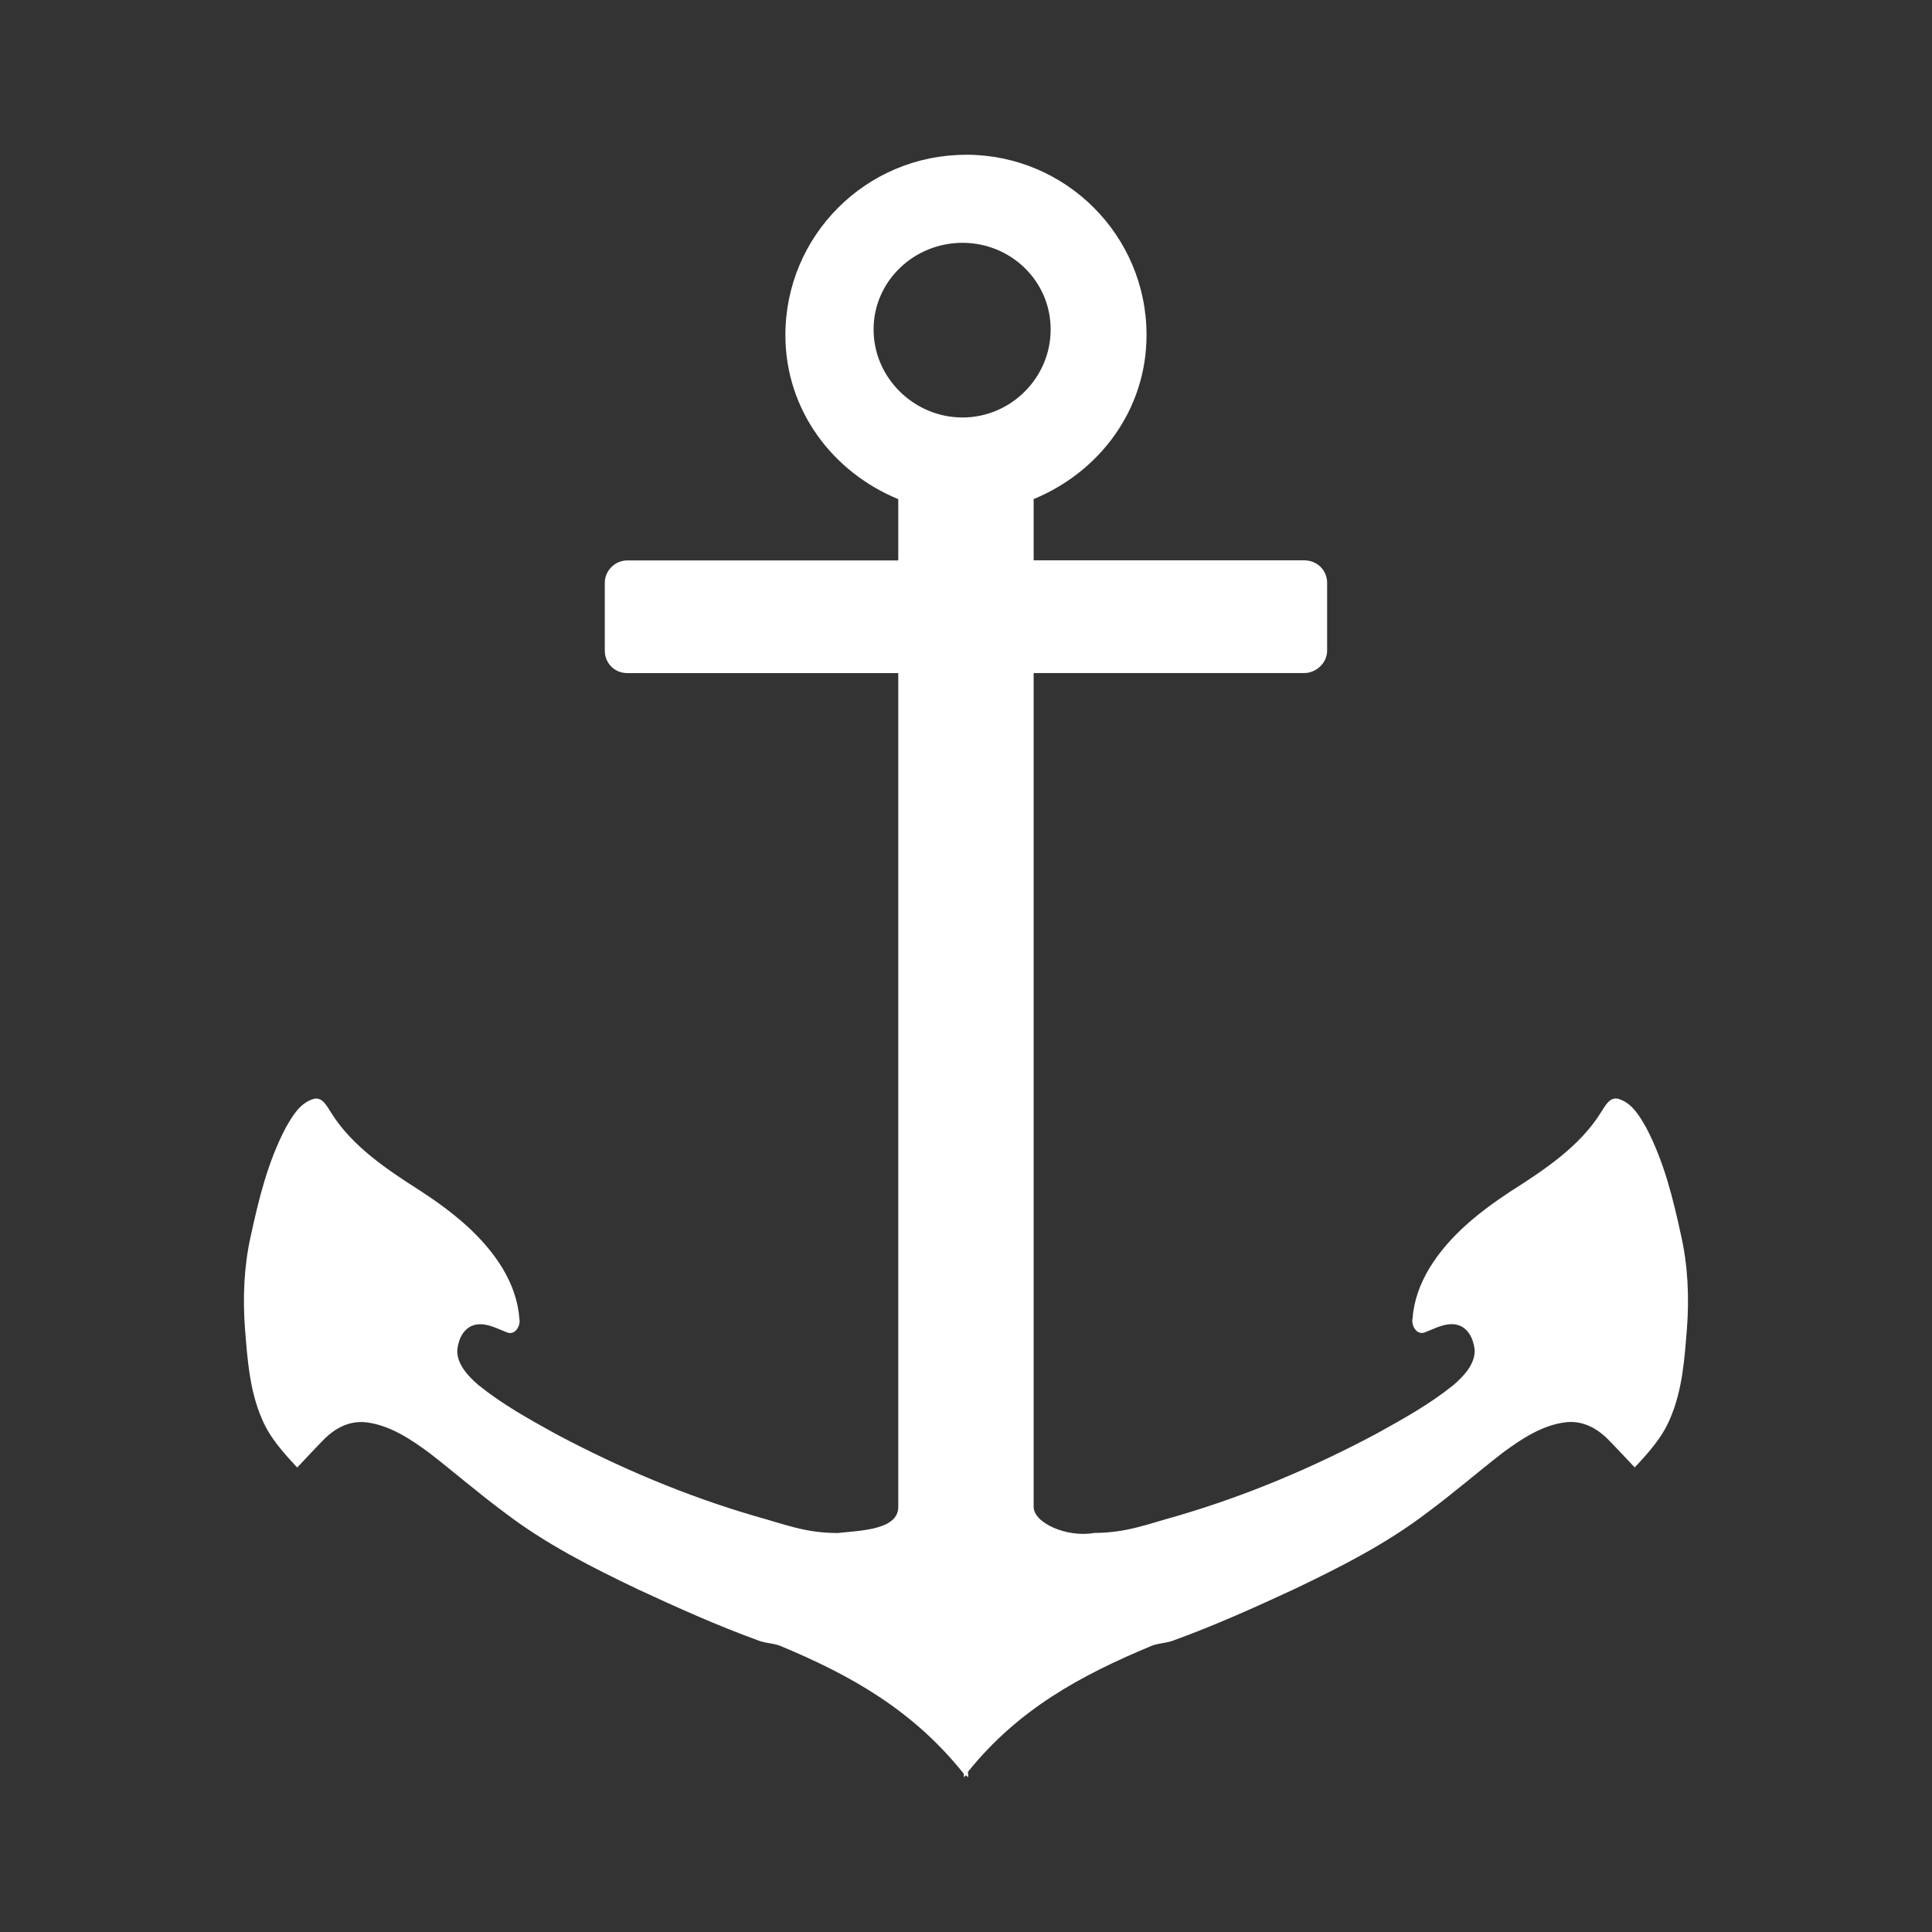 <?xml version="1.0" encoding="UTF-8" standalone="no"?>
<!-- Created with Inkscape (http://www.inkscape.org/) -->

<svg
   xmlns:dc="http://purl.org/dc/elements/1.1/"
   xmlns:cc="http://creativecommons.org/ns#"
   xmlns:rdf="http://www.w3.org/1999/02/22-rdf-syntax-ns#"
   xmlns:svg="http://www.w3.org/2000/svg"
   xmlns="http://www.w3.org/2000/svg"
   xmlns:inkscape="http://www.inkscape.org/namespaces/inkscape"
   version="1.1"
   width="100%"
   height="100%"
   viewBox="0 0 512 512"
   id="svg2">
  <rect x="0" y="0" width="512" height="512" fill="#333333" stroke="none"/>
  <defs
     id="defs4">
    <clipPath
       id="0">
      <path
         d="M 26,0 C 11.603,0 0,11.603 0,26 v 460 c 0,14.397 11.603,26 26,26 h 460 c 14.397,0 26,-11.603 26,-26 V 26 C 512,11.603 500.397,0 486,0 H 26"
         inkscape:connector-curvature="0"
         id="path7" />
    </clipPath>
  </defs>
  <path
     d="M 26,0 C 11.603,0 0,11.603 0,26 v 460 c 0,14.397 11.603,26 26,26 h 460 c 14.397,0 26,-11.603 26,-26 V 26 C 512,11.603 500.397,0 486,0 H 26"
     inkscape:connector-curvature="0"
     id="path9"
     style="fill:none" />
  <g
     clip-path="url(#0)"
     id="g57"
     style="opacity:0.0">
    <path
       d="m 256,41.02 c -26.469,0 -47.863,21.405 -47.863,47.776 l 353.55,353.55 c 0,-26.371 21.393,-47.776 47.863,-47.776 z"
       inkscape:connector-curvature="0"
       id="path59" />
    <path
       d="m 208.14,88.79 c -0.004,12.86 5.23,24.269 13.624,32.663 l 353.55,353.55 C 566.92,466.609 561.686,455.2 561.69,442.34 z"
       inkscape:connector-curvature="0"
       id="path61" />
    <path
       d="m 221.76,121.46 c 4.596,4.596 10.139,8.288 16.289,10.821 l 353.55,353.55 c -6.15,-2.533 -11.693,-6.225 -16.289,-10.821 z"
       inkscape:connector-curvature="0"
       id="path63" />
    <path
       d="m 238.05,132.28 v 16.237 L 591.6,502.067 V 485.83 z"
       inkscape:connector-curvature="0"
       id="path65" />
    <path
       d="m 238.05,148.52 h -71.791 l 353.55,353.55 H 591.6 z"
       inkscape:connector-curvature="0"
       id="path67" />
    <path
       d="m 166.26,148.52 c -3.179,0 -5.983,2.6 -5.983,5.973 l 353.55,353.55 c 0,-3.373 2.804,-5.973 5.983,-5.973 z"
       inkscape:connector-curvature="0"
       id="path69" />
    <path
       d="m 160.28,154.49 v 17.918 l 353.55,353.55 V 508.04 z"
       inkscape:connector-curvature="0"
       id="path71" />
    <path
       d="m 160.28,172.41 c 0,1.685 0.648,3.177 1.72,4.248 l 353.55,353.55 c -1.071,-1.071 -1.72,-2.563 -1.72,-4.248 z"
       inkscape:connector-curvature="0"
       id="path73" />
    <path
       d="m 162,176.65 c 1.073,1.073 2.57,1.724 4.264,1.724 l 353.55,353.55 c -1.694,0 -3.191,-0.651 -4.264,-1.724 z"
       inkscape:connector-curvature="0"
       id="path75" />
    <path
       d="m 166.26,178.38 h 71.791 l 353.55,353.55 H 519.81 z"
       inkscape:connector-curvature="0"
       id="path77" />
    <path
       d="M 238.05,178.38 V 399.36 L 591.6,752.91 V 531.93 z"
       inkscape:connector-curvature="0"
       id="path79" />
    <path
       d="m 238.05,399.36 c 0,6.136 -10.257,6.264 -16.08,6.905 l 353.55,353.55 c 5.822,-0.641 16.08,-0.769 16.08,-6.905 z"
       inkscape:connector-curvature="0"
       id="path81" />
    <path
       d="m 221.97,406.26 c -8.528,0 -13.714,-2.227 -21.874,-4.479 l 353.55,353.55 c 8.161,2.253 13.346,4.479 21.874,4.479 z"
       inkscape:connector-curvature="0"
       id="path83" />
    <path
       d="m 200.1,401.78 c -18.428,-5.38 -36.02,-12.835 -52.908,-21.836 l 353.55,353.55 c 16.885,9 34.48,16.456 52.908,21.836 z"
       inkscape:connector-curvature="0"
       id="path85" />
    <path
       d="m 147.19,379.95 c -7.111,-3.936 -14.05,-7.774 -20.381,-12.88 l 353.55,353.55 c 6.329,5.106 13.27,8.943 20.381,12.88 z"
       inkscape:connector-curvature="0"
       id="path87" />
    <path
       d="m 126.81,367.07 c -0.582,-0.496 -1.184,-1.038 -1.769,-1.623 l 353.55,353.55 c 0.584,0.584 1.187,1.127 1.769,1.623 z"
       inkscape:connector-curvature="0"
       id="path89" />
    <path
       d="m 125.04,365.44 c -2.154,-2.154 -4.068,-4.876 -3.84,-7.895 l 353.55,353.55 c -0.228,3.02 1.686,5.741 3.84,7.895 z"
       inkscape:connector-curvature="0"
       id="path91" />
    <path
       d="m 121.2,357.55 c 0.369,-2.909 1.842,-6 5.05,-6.533 l 353.55,353.55 c -3.206,0.531 -4.68,3.624 -5.05,6.533 z"
       inkscape:connector-curvature="0"
       id="path93" />
    <path
       d="m 126.25,351.02 c 2.895,-0.448 5.485,1.098 8.04,2.052 l 353.55,353.55 c -2.554,-0.955 -5.143,-2.5 -8.04,-2.052 z"
       inkscape:connector-curvature="0"
       id="path95" />
    <path
       d="m 134.29,353.07 c 2.202,0.943 3.718,-1.717 3.365,-3.545 l 353.55,353.55 c 0.353,1.828 -1.162,4.488 -3.365,3.545 z"
       inkscape:connector-curvature="0"
       id="path97" />
    <path
       d="m 137.65,349.52 c -0.354,-4.815 -1.989,-9.271 -4.487,-13.438 l 353.55,353.55 c 2.498,4.167 4.132,8.623 4.487,13.438 z"
       inkscape:connector-curvature="0"
       id="path99" />
    <path
       d="m 133.17,336.08 c -2.044,-3.357 -4.522,-6.376 -7.281,-9.135 l 353.55,353.55 c 2.759,2.759 5.237,5.778 7.281,9.135 z"
       inkscape:connector-curvature="0"
       id="path101" />
    <path
       d="m 125.89,326.95 c -4.256,-4.256 -9.182,-7.894 -14.219,-11.203 l 353.55,353.55 c 5.04,3.308 9.963,6.947 14.219,11.203 z"
       inkscape:connector-curvature="0"
       id="path103" />
    <path
       d="m 111.67,315.75 c -6.178,-3.939 -12.64,-8.152 -17.891,-13.402 l 353.55,353.55 c 5.251,5.251 11.713,9.463 17.891,13.402 z"
       inkscape:connector-curvature="0"
       id="path105" />
    <path
       d="m 93.78,302.34 c -2.283,-2.283 -4.337,-4.763 -6.04,-7.501 l 353.55,353.55 c 1.702,2.739 3.756,5.218 6.04,7.501 z"
       inkscape:connector-curvature="0"
       id="path107" />
    <path
       d="m 87.74,294.84 c -0.573,-0.857 -1.178,-2 -1.97,-2.793 l 353.55,353.55 c 0.792,0.792 1.397,1.936 1.97,2.793 z"
       inkscape:connector-curvature="0"
       id="path109" />
    <path
       d="m 85.77,292.05 c -0.752,-0.752 -1.672,-1.186 -2.891,-0.753 l 353.55,353.55 c 1.219,-0.433 2.139,10e-4 2.891,0.753 z"
       inkscape:connector-curvature="0"
       id="path111" />
    <path
       d="m 82.88,291.3 c -3.48,1.129 -5.4,4.531 -7.104,7.465 l 353.55,353.55 c 1.704,-2.934 3.624,-6.336 7.104,-7.465 z"
       inkscape:connector-curvature="0"
       id="path113" />
    <path
       d="m 75.77,298.76 c -4.795,9.109 -7.186,18.936 -9.348,28.922 l 353.55,353.55 c 2.162,-9.986 4.553,-19.813 9.348,-28.922 z"
       inkscape:connector-curvature="0"
       id="path115" />
    <path
       d="m 66.43,327.68 c -1.777,7.951 -2.116,16.348 -1.495,24.45 l 353.55,353.55 c -0.621,-8.102 -0.282,-16.499 1.495,-24.45 z"
       inkscape:connector-curvature="0"
       id="path117" />
    <path
       d="m 64.93,352.13 c 0.642,8.106 1.198,16.321 4.487,23.89 l 353.55,353.55 c -3.288,-7.569 -3.844,-15.783 -4.487,-23.89 z"
       inkscape:connector-curvature="0"
       id="path119" />
    <path
       d="m 69.42,376.02 c 2.071,4.975 5.717,8.986 9.348,12.88 l 353.55,353.55 c -3.631,-3.893 -7.277,-7.905 -9.348,-12.88 z"
       inkscape:connector-curvature="0"
       id="path121" />
    <path
       d="m 78.76,388.9 c 2.316,-2.446 4.734,-5.07 7.104,-7.465 l 353.55,353.55 c -2.369,2.395 -4.788,5.02 -7.104,7.465 z"
       inkscape:connector-curvature="0"
       id="path123" />
    <path
       d="m 85.87,381.44 c 3.072,-3.079 6.909,-5.077 11.405,-4.479 l 353.55,353.55 c -4.495,-0.598 -8.332,1.4 -11.405,4.479 z"
       inkscape:connector-curvature="0"
       id="path125" />
    <path
       d="m 97.27,376.96 c 6.119,0.788 11.638,4.488 16.452,8.03 l 353.55,353.55 c -4.814,-3.539 -10.333,-7.239 -16.452,-8.03 z"
       inkscape:connector-curvature="0"
       id="path127" />
    <path
       d="m 113.72,384.99 c 6.772,5.256 13.11,10.758 20,15.858 l 353.55,353.55 c -6.898,-5.1 -13.232,-10.602 -20,-15.858 z"
       inkscape:connector-curvature="0"
       id="path129" />
    <path
       d="m 133.73,400.84 c 10.919,8.33 22.962,14.432 35.33,20.338 l 353.55,353.55 c -12.373,-5.905 -24.415,-12.01 -35.33,-20.338 z"
       inkscape:connector-curvature="0"
       id="path131" />
    <path
       d="m 169.06,421.18 c 10.307,4.779 20.899,9.552 31.595,13.438 l 353.55,353.55 c -10.696,-3.886 -21.288,-8.659 -31.595,-13.438 z"
       inkscape:connector-curvature="0"
       id="path133" />
    <path
       d="m 200.66,434.62 c 1.916,0.835 4.03,0.788 5.983,1.484 l 353.55,353.55 c -1.952,-0.696 -4.068,-0.648 -5.983,-1.484 z"
       inkscape:connector-curvature="0"
       id="path135" />
    <path
       d="m 206.64,436.1 c 15.95,6.623 29.818,14.15 41.684,26.01 l 353.55,353.55 C 590.008,803.794 576.14,796.271 560.19,789.65 z"
       inkscape:connector-curvature="0"
       id="path137" />
    <path
       d="m 248.33,462.12 c 2.456,2.456 4.827,5.098 7.112,7.957 l 353.55,353.55 c -2.285,-2.859 -4.656,-5.501 -7.112,-7.957 z"
       inkscape:connector-curvature="0"
       id="path139" />
    <path
       d="m 255.44,470.07 c 0.016,0.232 -0.016,0.712 0,0.928 l 353.55,353.55 c -0.016,-0.216 0.016,-0.696 0,-0.928 z"
       inkscape:connector-curvature="0"
       id="path141" />
    <path
       d="m 255.44,471 c 0.156,-0.202 0.408,-0.372 0.562,-0.556 l 353.55,353.55 c -0.154,0.184 -0.406,0.354 -0.562,0.556 z"
       inkscape:connector-curvature="0"
       id="path143" />
    <path
       d="m 256,470.44 c 0.035,0.046 0.075,0.089 0.118,0.132 l 353.55,353.55 c -0.043,-0.043 -0.083,-0.087 -0.118,-0.132 z"
       inkscape:connector-curvature="0"
       id="path145" />
    <path
       d="m 256.12,470.58 c 0.122,0.122 0.267,0.236 0.38,0.353 l 353.55,353.55 c -0.113,-0.117 -0.257,-0.23 -0.38,-0.353 z"
       inkscape:connector-curvature="0"
       id="path147" />
    <path
       d="m 256.5,470.93 c 0.023,0.024 0.044,0.047 0.064,0.071 l 353.55,353.55 c -0.02,-0.024 -0.041,-0.048 -0.064,-0.071 z"
       inkscape:connector-curvature="0"
       id="path149" />
    <path
       d="m 256.56,471 c 0.108,-0.464 -0.094,-1.036 0,-1.499 l 353.55,353.55 c -0.094,0.464 0.108,1.036 0,1.499 z"
       inkscape:connector-curvature="0"
       id="path151" />
    <path
       d="m 256.56,469.5 c 13.284,-16.479 29.661,-25.462 48.796,-33.416 l 353.55,353.55 c -19.13,7.954 -35.512,16.937 -48.796,33.416 z"
       inkscape:connector-curvature="0"
       id="path153" />
    <path
       d="m 305.36,436.08 c 1.95,-0.696 4.068,-0.665 5.983,-1.484 l 353.55,353.55 c -1.916,0.818 -4.03,0.788 -5.983,1.484 z"
       inkscape:connector-curvature="0"
       id="path155" />
    <path
       d="m 311.34,434.6 c 10.697,-3.886 21.288,-8.656 31.595,-13.438 l 353.55,353.55 c -10.307,4.782 -20.898,9.552 -31.595,13.438 z"
       inkscape:connector-curvature="0"
       id="path157" />
    <path
       d="m 342.94,421.16 c 12.373,-5.914 24.415,-12.01 35.33,-20.338 l 353.55,353.55 c -10.919,8.324 -22.962,14.424 -35.33,20.338 z"
       inkscape:connector-curvature="0"
       id="path159" />
    <path
       d="m 378.27,400.83 c 6.901,-5.106 13.232,-10.608 20,-15.858 l 353.55,353.55 c -6.772,5.25 -13.1,10.752 -20,15.858 z"
       inkscape:connector-curvature="0"
       id="path161" />
    <path
       d="m 398.28,384.97 c 4.808,-3.539 10.334,-7.245 16.452,-8.03 l 353.55,353.55 c -6.117,0.782 -11.644,4.488 -16.452,8.03 z"
       inkscape:connector-curvature="0"
       id="path163" />
    <path
       d="m 414.73,376.94 c 4.495,-0.603 8.332,1.407 11.405,4.479 l 353.55,353.55 c -3.072,-3.072 -6.909,-5.083 -11.405,-4.479 z"
       inkscape:connector-curvature="0"
       id="path165" />
    <path
       d="m 426.13,381.42 c 0,0 0,0 0,0 l 353.55,353.55 c 0,0 0,0 0,0 z"
       inkscape:connector-curvature="0"
       id="path167" />
    <path
       d="m 426.13,381.42 c 2.369,2.395 4.788,5.02 7.104,7.465 l 353.55,353.55 c -2.316,-2.446 -4.734,-5.07 -7.104,-7.465 z"
       inkscape:connector-curvature="0"
       id="path169" />
    <path
       d="m 433.24,388.88 c 3.631,-3.893 7.274,-7.905 9.348,-12.88 l 353.55,353.55 c -2.074,4.975 -5.717,8.986 -9.348,12.88 z"
       inkscape:connector-curvature="0"
       id="path171" />
    <path
       d="m 442.58,376.01 c 3.288,-7.569 3.844,-15.782 4.487,-23.89 l 353.55,353.55 c -0.642,8.108 -1.198,16.321 -4.487,23.89 z"
       inkscape:connector-curvature="0"
       id="path173" />
    <path
       d="m 447.07,352.12 c 0.621,-8.102 0.281,-16.499 -1.495,-24.45 l 353.55,353.55 c 1.776,7.951 2.116,16.348 1.495,24.45 z"
       inkscape:connector-curvature="0"
       id="path175" />
    <path
       d="m 445.58,327.67 c -2.162,-9.993 -4.553,-19.821 -9.348,-28.922 l 353.55,353.55 c 4.795,9.102 7.186,18.929 9.348,28.922 z"
       inkscape:connector-curvature="0"
       id="path177" />
    <path
       d="m 436.23,298.74 c -1.046,-1.801 -2.174,-3.78 -3.694,-5.3 l 353.55,353.55 c 1.52,1.52 2.648,3.499 3.694,5.3 z"
       inkscape:connector-curvature="0"
       id="path179" />
    <path
       d="m 432.53,293.44 c -0.956,-0.956 -2.067,-1.73 -3.409,-2.165 l 353.55,353.55 c 1.343,0.435 2.454,1.209 3.409,2.165 z"
       inkscape:connector-curvature="0"
       id="path181" />
    <path
       d="m 429.12,291.28 c -2.503,-0.881 -3.743,1.875 -4.861,3.546 l 353.55,353.55 c 1.118,-1.671 2.358,-4.428 4.861,-3.546 z"
       inkscape:connector-curvature="0"
       id="path183" />
    <path
       d="m 424.26,294.82 c -5.616,9.04 -15.07,15.252 -23.93,20.904 l 353.55,353.55 c 8.864,-5.652 18.314,-11.866 23.93,-20.904 z"
       inkscape:connector-curvature="0"
       id="path185" />
    <path
       d="m 400.33,315.73 c -8.302,5.459 -16.302,11.808 -21.5,20.338 l 353.55,353.55 c 5.198,-8.53 13.198,-14.879 21.5,-20.338 z"
       inkscape:connector-curvature="0"
       id="path187" />
    <path
       d="m 378.83,336.07 c -2.499,4.168 -4.132,8.623 -4.487,13.438 l 353.55,353.55 c 0.354,-4.815 1.988,-9.27 4.487,-13.438 z"
       inkscape:connector-curvature="0"
       id="path189" />
    <path
       d="m 374.35,349.5 c -0.198,1.024 0.191,2.311 0.958,3.078 l 353.55,353.55 c -0.767,-0.767 -1.156,-2.054 -0.958,-3.078 z"
       inkscape:connector-curvature="0"
       id="path191" />
    <path
       d="m 375.3,352.58 c 0.602,0.602 1.438,0.884 2.407,0.467 l 353.55,353.55 c -0.969,0.417 -1.804,0.136 -2.407,-0.467 z"
       inkscape:connector-curvature="0"
       id="path193" />
    <path
       d="m 377.71,353.05 c 2.555,-0.958 5.151,-2.509 8.04,-2.052 l 353.55,353.55 c -2.888,-0.457 -5.483,1.095 -8.04,2.052 z"
       inkscape:connector-curvature="0"
       id="path195" />
    <path
       d="m 385.75,351 c 1.164,0.197 2.1,0.729 2.838,1.466 l 353.55,353.55 c -0.737,-0.737 -1.673,-1.27 -2.838,-1.466 z"
       inkscape:connector-curvature="0"
       id="path197" />
    <path
       d="m 388.59,352.46 c 1.293,1.293 1.976,3.217 2.211,5.067 l 353.55,353.55 c -0.235,-1.85 -0.918,-3.774 -2.211,-5.067 z"
       inkscape:connector-curvature="0"
       id="path199" />
    <path
       d="m 390.8,357.53 c 0.29,3.839 -2.881,7.196 -5.609,9.518 l 353.55,353.55 c 2.728,-2.322 5.898,-5.679 5.609,-9.518 z"
       inkscape:connector-curvature="0"
       id="path201" />
    <path
       d="m 385.19,367.05 c -6.326,5.106 -13.268,8.943 -20.381,12.88 l 353.55,353.55 c 7.112,-3.936 14.05,-7.774 20.381,-12.88 z"
       inkscape:connector-curvature="0"
       id="path203" />
    <path
       d="m 364.81,379.93 c -16.888,9 -34.48,16.456 -52.91,21.836 l 353.55,353.55 c 18.429,-5.38 36.02,-12.833 52.91,-21.836 z"
       inkscape:connector-curvature="0"
       id="path205" />
    <path
       d="m 311.9,401.76 c -8.16,2.254 -13.345,4.428 -21.874,4.479 l 353.55,353.55 c 8.53,-0.052 13.715,-2.225 21.874,-4.479 z"
       inkscape:connector-curvature="0"
       id="path207" />
    <path
       d="m 290.02,406.24 c -5.472,0.97 -11.738,-0.997 -14.56,-3.82 l 353.55,353.55 c 2.823,2.823 9.09,4.79 14.56,3.82 z"
       inkscape:connector-curvature="0"
       id="path209" />
    <path
       d="m 275.46,402.42 c -0.957,-0.957 -1.518,-2.01 -1.518,-3.085 l 353.55,353.55 c 0,1.073 0.561,2.128 1.518,3.085 z"
       inkscape:connector-curvature="0"
       id="path211" />
    <path
       d="M 273.95,399.34 V 178.36 L 627.5,531.91 v 220.98 z"
       inkscape:connector-curvature="0"
       id="path213" />
    <path
       d="m 273.95,178.36 h 71.791 l 353.55,353.55 H 627.5 z"
       inkscape:connector-curvature="0"
       id="path215" />
    <path
       d="m 345.74,178.36 c 2.765,0 5.983,-2.395 5.983,-5.972 l 353.55,353.55 c 0,3.576 -3.218,5.972 -5.983,5.972 z"
       inkscape:connector-curvature="0"
       id="path217" />
    <path
       d="m 351.72,172.39 v -17.918 l 353.55,353.55 v 17.918 z"
       inkscape:connector-curvature="0"
       id="path219" />
    <path
       d="m 351.72,154.47 c 0,-1.697 -0.668,-3.16 -1.722,-4.214 l 353.55,353.55 c 1.054,1.054 1.722,2.517 1.722,4.214 z"
       inkscape:connector-curvature="0"
       id="path221" />
    <path
       d="m 350,150.26 c -1.105,-1.105 -2.634,-1.759 -4.262,-1.759 l 353.55,353.55 c 1.627,0 3.157,0.654 4.262,1.759 z"
       inkscape:connector-curvature="0"
       id="path223" />
    <path
       d="m 345.74,148.5 h -71.791 l 353.55,353.55 h 71.791 z"
       inkscape:connector-curvature="0"
       id="path225" />
    <path
       d="M 273.95,148.5 V 132.263 L 627.5,485.813 V 502.05 z"
       inkscape:connector-curvature="0"
       id="path227" />
    <path
       d="m 273.95,132.26 c 17.385,-7.156 29.919,-23.587 29.913,-43.484 l 353.55,353.55 c 0.006,19.897 -12.528,36.33 -29.913,43.484 z"
       inkscape:connector-curvature="0"
       id="path229" />
    <path
       d="m 303.86,88.78 c 0.004,-13.176 -5.335,-25.11 -13.98,-33.757 l 353.55,353.55 c 8.646,8.646 13.985,20.581 13.98,33.757 z"
       inkscape:connector-curvature="0"
       id="path231" />
    <path
       d="M 289.88,55.02 C 281.22,46.36 269.244,41 255.998,41 l 353.55,353.55 c 13.246,0 25.22,5.359 33.882,14.02 z"
       inkscape:connector-curvature="0"
       id="path233" />
    <path
       d="m 255.07,64.35 c 6.523,0 12.446,2.617 16.697,6.868 l 353.55,353.55 C 621.066,420.517 615.142,417.9 608.62,417.9 z"
       inkscape:connector-curvature="0"
       id="path235" />
    <path
       d="m 271.77,71.22 c 4.124,4.124 6.674,9.786 6.672,16.09 l 353.55,353.55 c 0.002,-6.304 -2.548,-11.966 -6.672,-16.09 z"
       inkscape:connector-curvature="0"
       id="path237" />
    <path
       d="m 278.44,87.31 c 0.004,12.803 -10.52,23.329 -23.37,23.329 l 353.55,353.55 c 12.849,0 23.374,-10.526 23.37,-23.329 z"
       inkscape:connector-curvature="0"
       id="path239" />
    <path
       d="m 255.07,110.63 c -6.476,0 -12.41,-2.674 -16.702,-6.966 l 353.55,353.55 c 4.292,4.292 10.225,6.966 16.702,6.966 z"
       inkscape:connector-curvature="0"
       id="path241" />
    <path
       d="m 238.37,103.67 c -4.223,-4.223 -6.857,-10.01 -6.855,-16.363 l 353.55,353.55 c -0.002,6.35 2.632,12.14 6.855,16.363 z"
       inkscape:connector-curvature="0"
       id="path243" />
    <path
       d="m 231.51,87.31 c -0.004,-12.803 10.708,-22.958 23.557,-22.958 l 353.55,353.55 c -12.849,0 -23.561,10.154 -23.557,22.958 z"
       inkscape:connector-curvature="0"
       id="path245" />
  </g>
  <path
     d="m 256,41.02 c -26.469,0 -47.863,21.405 -47.863,47.776 -0.006,19.901 12.531,36.33 29.913,43.484 v 16.237 h -71.791 c -3.179,0 -5.983,2.6 -5.983,5.973 v 17.918 c 0,3.373 2.598,5.972 5.983,5.972 h 71.791 v 220.98 c 0,6.136 -10.257,6.264 -16.08,6.905 -8.528,0 -13.714,-2.227 -21.874,-4.479 -18.428,-5.38 -36.02,-12.835 -52.908,-21.836 -7.111,-3.936 -14.05,-7.774 -20.381,-12.88 -2.727,-2.322 -5.898,-5.679 -5.609,-9.518 0.369,-2.909 1.842,-6 5.05,-6.533 2.895,-0.448 5.485,1.098 8.04,2.052 2.202,0.943 3.718,-1.717 3.365,-3.545 -0.354,-4.815 -1.989,-9.271 -4.487,-13.438 -5.198,-8.535 -13.198,-14.885 -21.5,-20.338 -8.864,-5.652 -18.314,-11.867 -23.93,-20.904 -1.116,-1.671 -2.358,-4.435 -4.861,-3.546 -3.48,1.129 -5.4,4.531 -7.104,7.465 -4.795,9.109 -7.186,18.936 -9.348,28.922 -1.777,7.951 -2.116,16.348 -1.495,24.45 0.642,8.106 1.198,16.321 4.487,23.89 2.071,4.975 5.717,8.986 9.348,12.88 2.316,-2.446 4.734,-5.07 7.104,-7.465 3.072,-3.079 6.909,-5.077 11.405,-4.479 6.119,0.788 11.638,4.488 16.452,8.03 6.772,5.256 13.11,10.758 20,15.858 10.919,8.33 22.962,14.432 35.33,20.338 10.307,4.779 20.899,9.552 31.595,13.438 1.916,0.835 4.03,0.788 5.983,1.484 19.252,7.994 35.47,17.299 48.796,33.969 0.016,0.232 -0.016,0.712 0,0.928 0.156,-0.202 0.408,-0.372 0.562,-0.556 0.156,0.202 0.409,0.372 0.562,0.556 0.108,-0.464 -0.094,-1.036 0,-1.499 13.284,-16.479 29.661,-25.462 48.796,-33.416 1.95,-0.696 4.068,-0.665 5.983,-1.484 10.697,-3.886 21.288,-8.656 31.595,-13.438 12.373,-5.914 24.415,-12.01 35.33,-20.338 6.901,-5.106 13.232,-10.608 20,-15.858 4.808,-3.539 10.334,-7.245 16.452,-8.03 4.495,-0.603 8.332,1.407 11.405,4.479 2.369,2.395 4.788,5.02 7.104,7.465 3.631,-3.893 7.274,-7.905 9.348,-12.88 3.288,-7.569 3.844,-15.782 4.487,-23.89 0.621,-8.102 0.281,-16.499 -1.495,-24.45 -2.162,-9.993 -4.553,-19.821 -9.348,-28.922 -1.704,-2.934 -3.625,-6.339 -7.104,-7.465 -2.503,-0.881 -3.743,1.875 -4.861,3.546 -5.616,9.04 -15.07,15.252 -23.93,20.904 -8.302,5.459 -16.302,11.808 -21.5,20.338 -2.499,4.168 -4.132,8.623 -4.487,13.438 -0.353,1.828 1.162,4.494 3.365,3.545 2.555,-0.958 5.151,-2.509 8.04,-2.052 3.206,0.542 4.68,3.628 5.05,6.533 0.29,3.839 -2.881,7.196 -5.609,9.518 -6.326,5.106 -13.268,8.943 -20.381,12.88 -16.888,9 -34.48,16.456 -52.91,21.836 -8.16,2.254 -13.345,4.428 -21.874,4.479 -7.327,1.299 -16.08,-2.669 -16.08,-6.905 v -220.98 h 71.791 c 2.765,0 5.983,-2.395 5.983,-5.972 v -17.918 c 0,-3.477 -2.804,-5.973 -5.983,-5.973 h -71.791 v -16.237 c 17.385,-7.156 29.919,-23.587 29.913,-43.484 0.009,-26.374 -21.392,-47.776 -47.863,-47.776 z m -0.935,23.329 c 12.849,0 23.374,10.154 23.37,22.958 0.004,12.803 -10.52,23.329 -23.37,23.329 -12.849,0 -23.561,-10.526 -23.557,-23.329 -0.004,-12.803 10.708,-22.958 23.557,-22.958"
     inkscape:connector-curvature="0"
     id="path247"
     style="fill:#ffffff" />
</svg>

